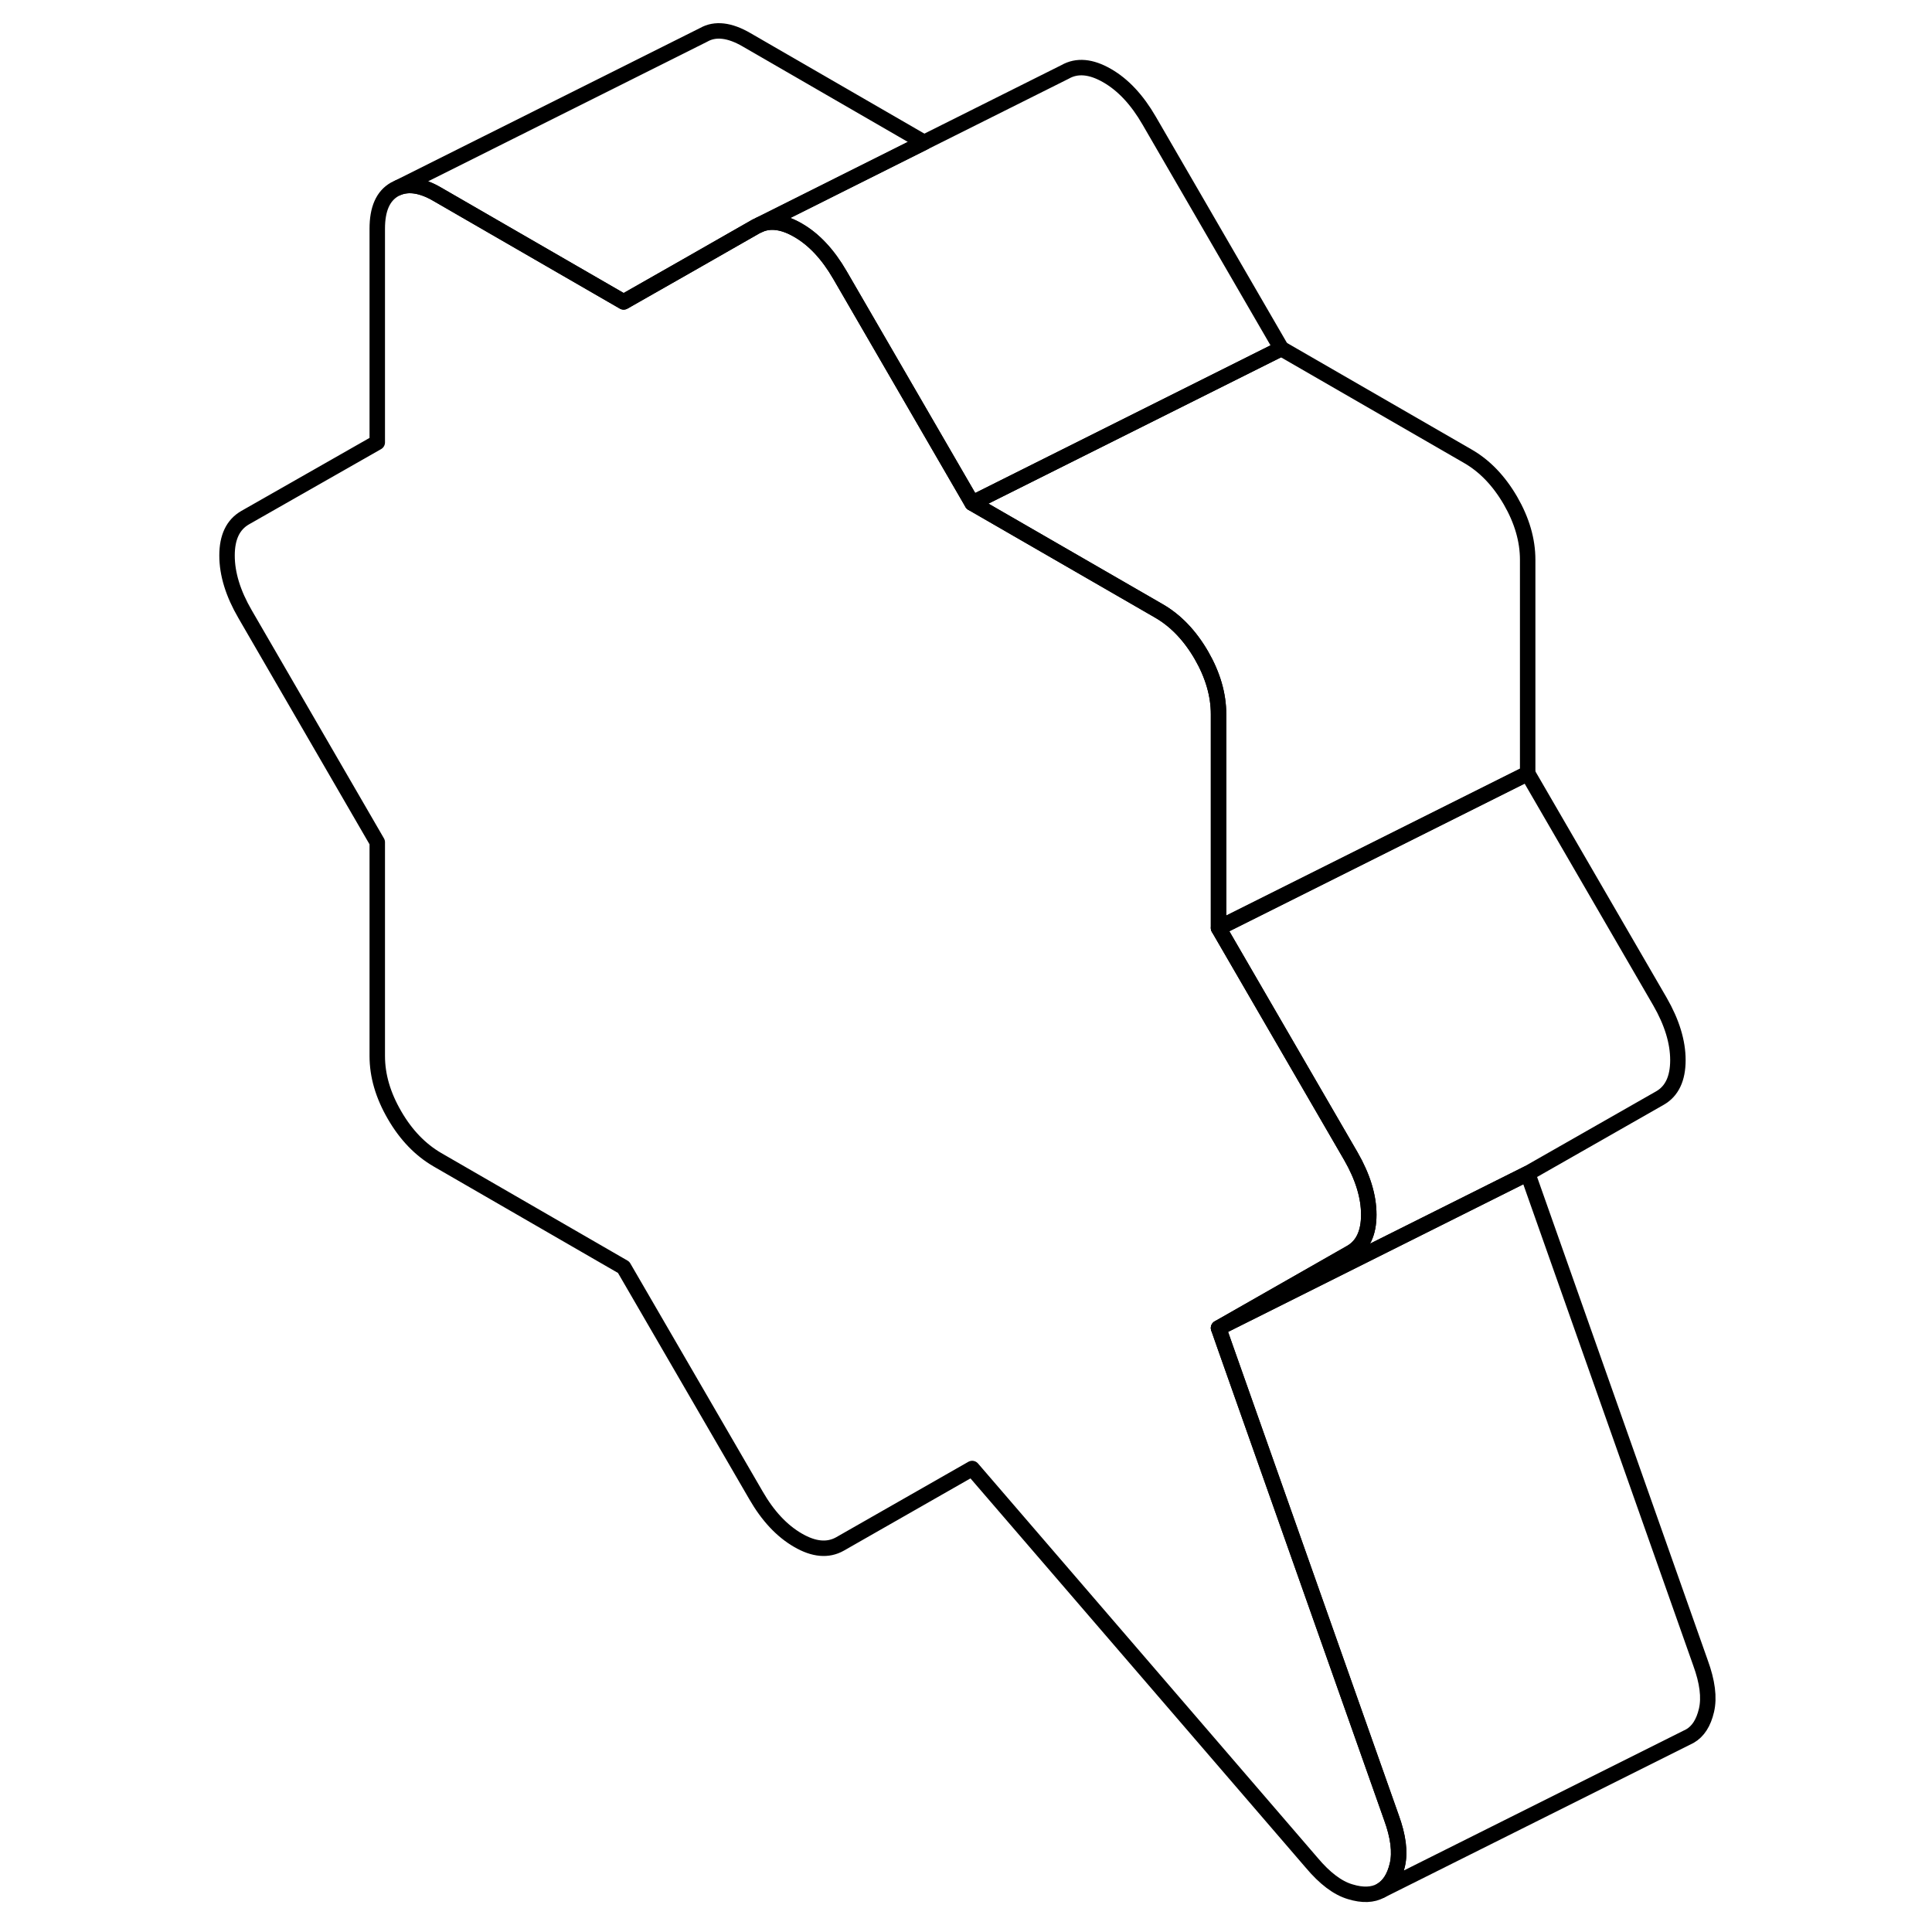<svg width="24" height="24" viewBox="0 0 101 125" fill="none" xmlns="http://www.w3.org/2000/svg" stroke-width="1px" stroke-linecap="round" stroke-linejoin="round">
    <path d="M78.409 120.653C78.219 121.473 77.859 122.023 77.34 122.323C76.82 122.613 76.159 122.643 75.35 122.393C74.54 122.153 73.71 121.523 72.87 120.523L50.899 95.013L42.349 99.893C41.569 100.333 40.659 100.253 39.629 99.653C38.589 99.053 37.679 98.083 36.909 96.743L28.349 81.993L16.299 75.033C15.199 74.393 14.269 73.433 13.529 72.153C12.779 70.863 12.409 69.593 12.409 68.323V54.493L3.86 39.743C3.079 38.403 2.689 37.133 2.689 35.943C2.689 34.753 3.079 33.943 3.86 33.493L12.409 28.623V14.793C12.409 13.523 12.779 12.683 13.529 12.253L13.759 12.143C14.459 11.863 15.309 11.993 16.299 12.573L28.349 19.533L32.409 17.223L36.909 14.653L37.159 14.533C37.869 14.233 38.699 14.353 39.629 14.893C40.659 15.483 41.569 16.453 42.349 17.803L50.899 32.553L62.959 39.513C64.059 40.143 64.98 41.103 65.73 42.393C66.469 43.673 66.84 44.953 66.84 46.213V60.043L75.399 74.803C76.169 76.143 76.559 77.403 76.559 78.593C76.559 79.783 76.169 80.603 75.399 81.043L66.84 85.923L67.249 87.093L78.019 117.583C78.469 118.813 78.599 119.833 78.409 120.653Z" stroke="currentColor" stroke-linejoin="round"/>
    <path d="M47.79 9.213L37.16 14.533L36.91 14.653L32.41 17.223L28.35 19.533L16.3 12.573C15.31 11.993 14.46 11.863 13.76 12.143L33.53 2.253C34.27 1.833 35.2 1.933 36.3 2.573L47.79 9.213Z" stroke="currentColor" stroke-linejoin="round"/>
    <path d="M70.9 22.553L50.9 32.553L42.35 17.803C41.57 16.453 40.66 15.483 39.63 14.893C38.7 14.353 37.87 14.233 37.16 14.533L47.79 9.213L56.91 4.653C57.68 4.213 58.59 4.293 59.63 4.893C60.66 5.483 61.57 6.453 62.35 7.803L70.9 22.553Z" stroke="currentColor" stroke-linejoin="round"/>
    <path d="M86.84 36.213V50.043L66.84 60.043V46.213C66.84 44.953 66.469 43.673 65.73 42.393C64.98 41.103 64.059 40.143 62.959 39.513L50.899 32.553L70.899 22.553L82.96 29.513C84.059 30.143 84.98 31.103 85.73 32.393C86.469 33.673 86.84 34.953 86.84 36.213Z" stroke="currentColor" stroke-linejoin="round"/>
    <path d="M96.56 68.593C96.56 69.783 96.17 70.603 95.4 71.043L86.84 75.923L66.84 85.923L75.4 81.043C76.17 80.603 76.56 79.783 76.56 78.593C76.56 77.403 76.17 76.143 75.4 74.803L66.84 60.043L86.84 50.043L95.4 64.803C96.17 66.143 96.56 67.403 96.56 68.593Z" stroke="currentColor" stroke-linejoin="round"/>
    <path d="M98.41 110.653C98.22 111.473 97.86 112.023 97.34 112.323L77.34 122.323C77.86 122.023 78.22 121.473 78.41 120.653C78.6 119.833 78.47 118.813 78.02 117.583L67.25 87.093L66.84 85.923L86.84 75.923L98.02 107.583C98.47 108.813 98.6 109.833 98.41 110.653Z" stroke="currentColor" stroke-linejoin="round"/>
</svg>